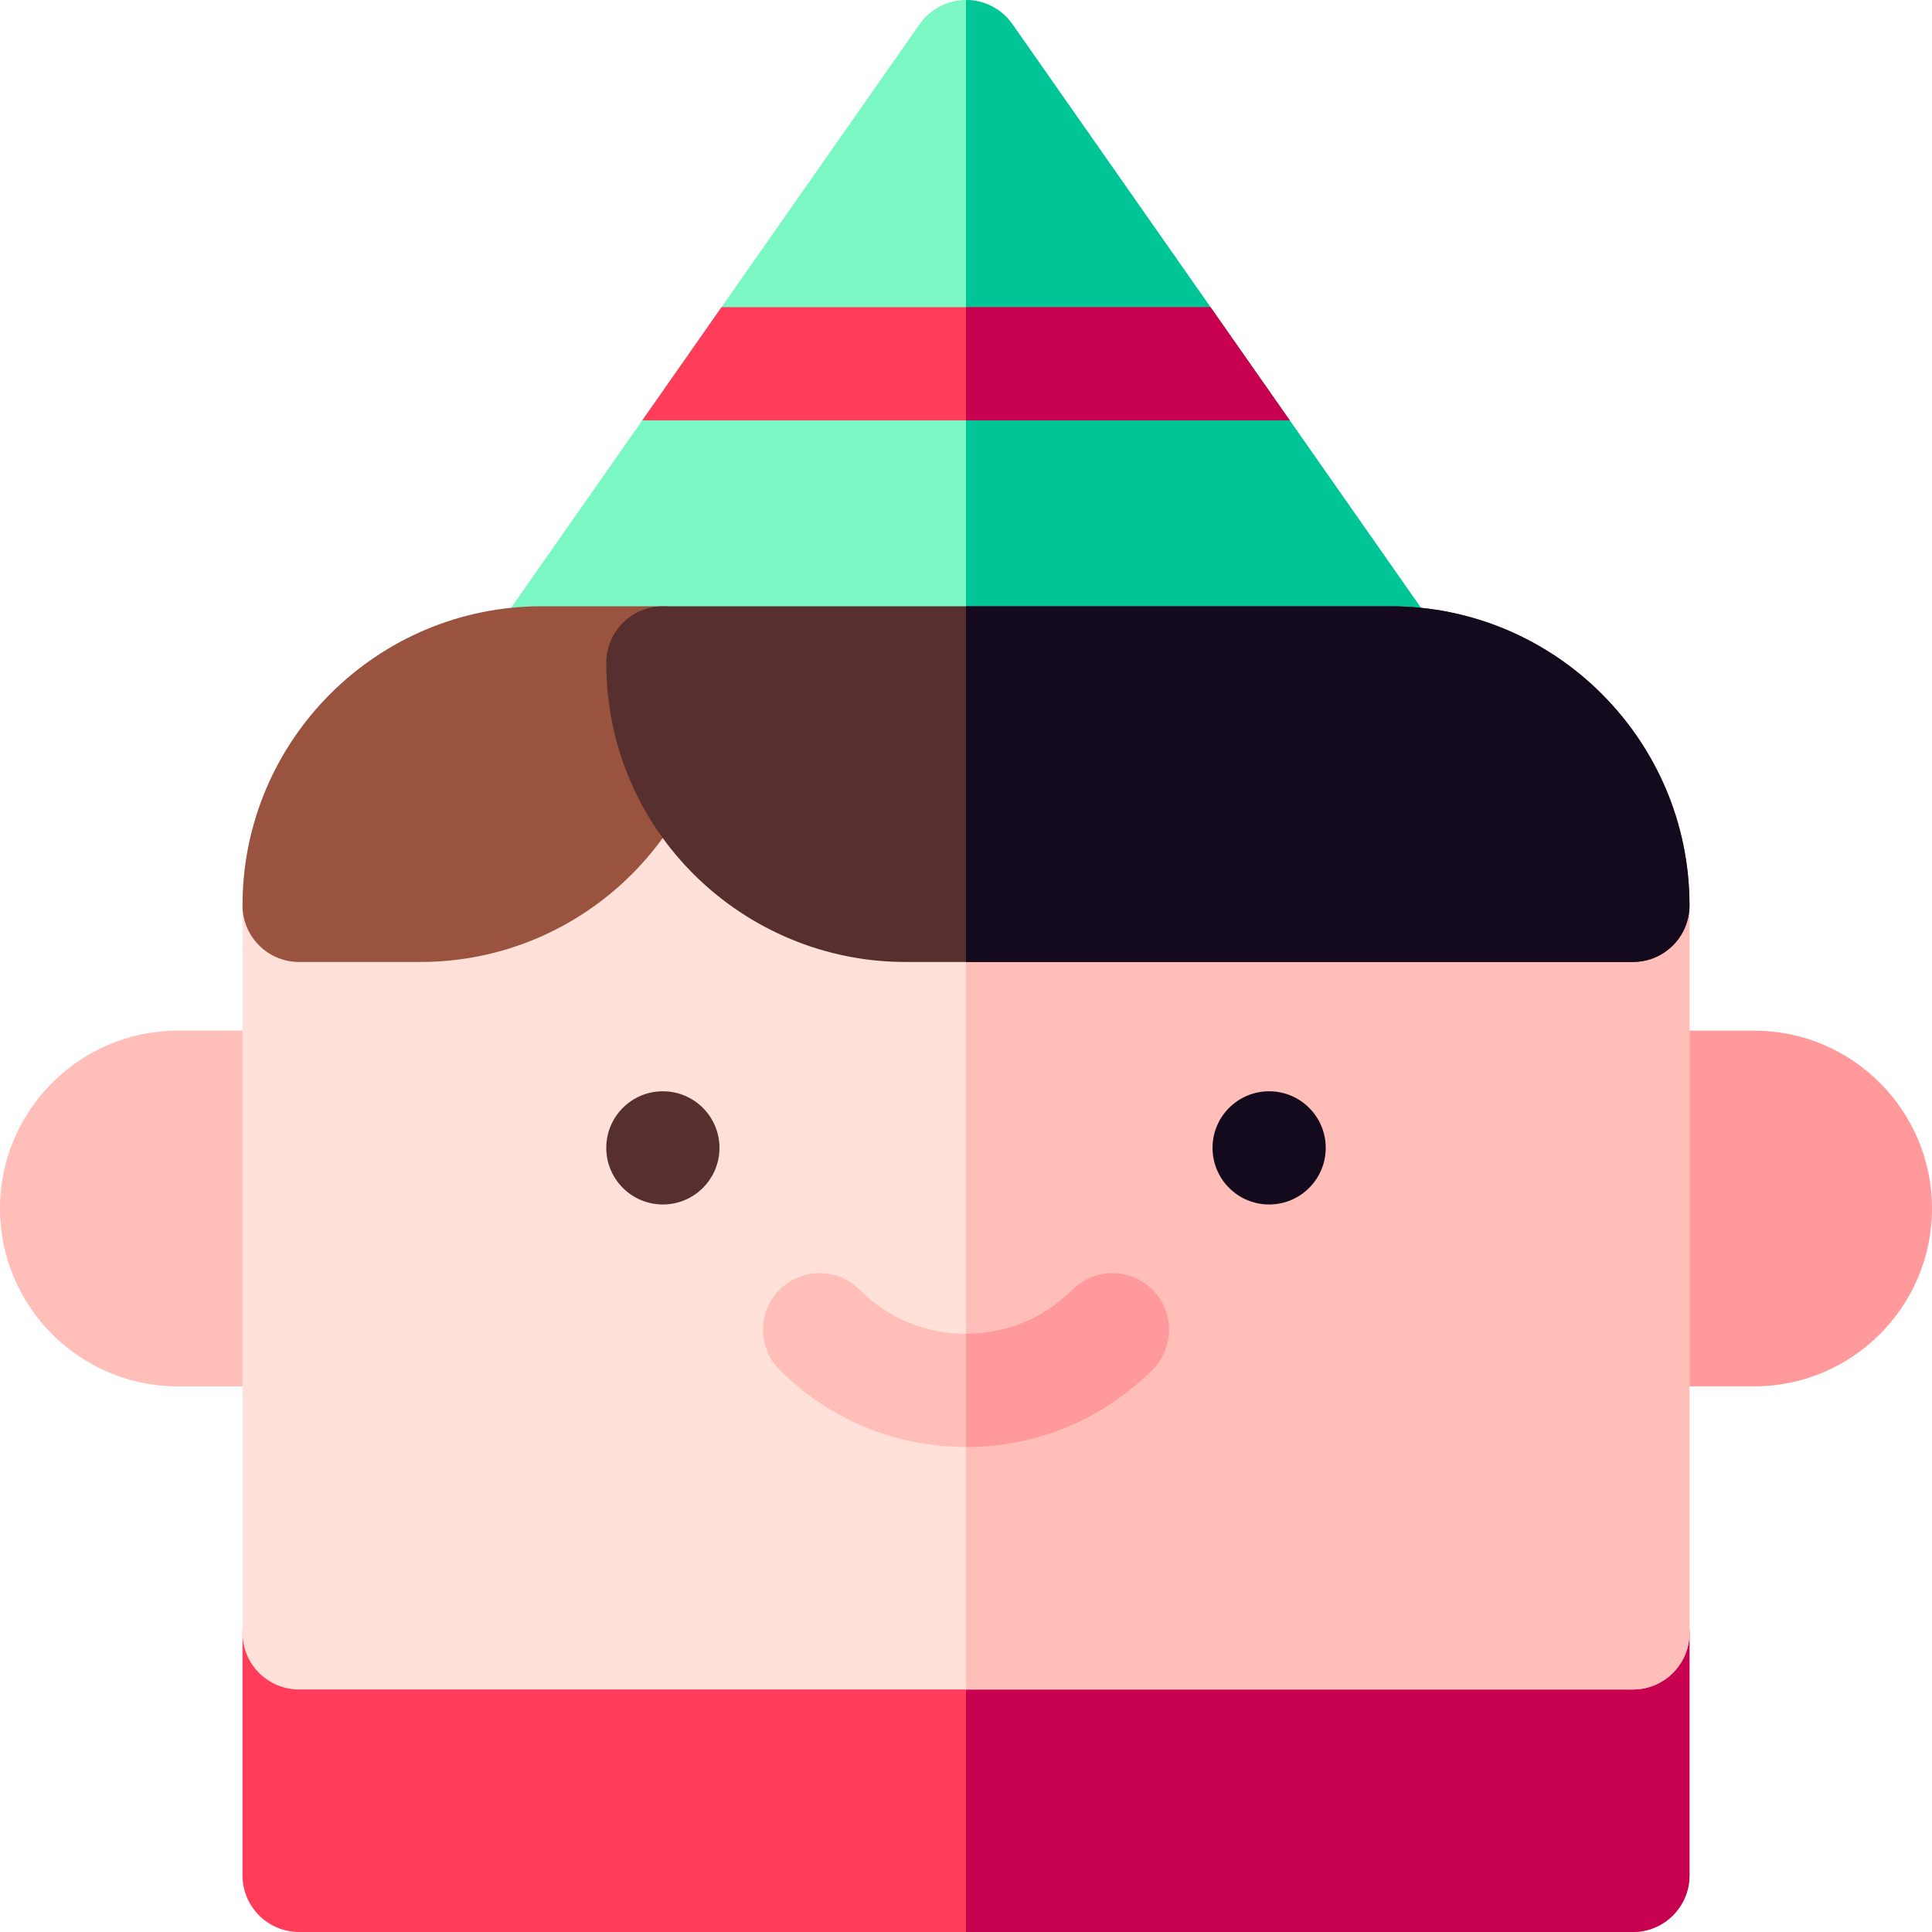 <svg id="Layer_1" enable-background="new 0 0 512 512" height="512" viewBox="0 0 512 512" width="512" xmlns="http://www.w3.org/2000/svg"><g><path d="m432.733 512h-353.466c-8.284 0-15-6.716-15-15v-64.267c0-8.284 6.716-15 15-15h353.467c8.284 0 15 6.716 15 15v64.267c-.001 8.284-6.716 15-15.001 15z" fill="#ff3c5a"/><path d="m447.733 497v-64.267c0-8.284-6.716-15-15-15h-176.733v94.267h176.733c8.285 0 15-6.716 15-15z" fill="#c80050"/><path d="m79.267 367.4h-32.133c-25.989 0-47.134-21.144-47.134-47.133s21.145-47.133 47.134-47.133h32.133c8.284 0 15 6.716 15 15v64.266c0 8.284-6.716 15-15 15z" fill="#ffbeb8"/><path d="m464.866 367.4h-32.133c-8.284 0-15-6.716-15-15v-64.267c0-8.284 6.716-15 15-15h32.133c25.989 0 47.134 21.144 47.134 47.133s-21.145 47.134-47.134 47.134z" fill="#ff999c"/><path d="m368.467 190.667h-224.934c-5.593 0-10.722-3.112-13.305-8.073s-2.191-10.947 1.017-15.529l112.467-160.667c2.807-4.01 7.393-6.398 12.288-6.398s9.481 2.388 12.288 6.398l112.467 160.667c3.208 4.582 3.6 10.568 1.017 15.529s-7.712 8.073-13.305 8.073z" fill="#7af7c2"/><path d="m381.771 182.594c2.583-4.961 2.191-10.947-1.017-15.529l-112.466-160.667c-2.807-4.01-7.393-6.398-12.288-6.398v190.667h112.467c5.593 0 10.721-3.112 13.304-8.073z" fill="#00c596"/><path d="m432.733 447.733h-353.466c-8.284 0-15-6.716-15-15v-192.8c0-8.284 6.716-15 15-15h32.133c27.166 0 49.267-22.101 49.267-49.267 0-8.284 6.716-15 15-15 8.252 0 14.947 6.663 15 14.903v.097c0 27.912 22.715 49.267 49.267 49.267h192.8c8.284 0 15 6.716 15 15v192.8c-.001 8.285-6.716 15-15.001 15z" fill="#ffe1d9"/><path d="m447.733 432.733v-192.8c0-8.284-6.716-15-15-15h-176.733v222.8h176.733c8.285 0 15-6.715 15-15z" fill="#ffbeb8"/><path d="m256 383.467c-18.696 0-36.247-7.271-49.419-20.472-5.852-5.864-5.841-15.362.023-21.213s15.362-5.841 21.213.024c7.504 7.52 17.513 11.662 28.183 11.662s20.679-4.142 28.183-11.662c5.85-5.864 15.348-5.876 21.213-.024 5.864 5.852 5.875 15.349.023 21.213-13.172 13.201-30.723 20.472-49.419 20.472z" fill="#ffbeb8"/><circle clip-rule="evenodd" cx="175.667" cy="304.2" fill="#572f2f" fill-rule="evenodd" r="15"/><circle clip-rule="evenodd" cx="336.333" cy="304.2" fill="#140a1e" fill-rule="evenodd" r="15"/><path d="m170.21 111.4h171.58l-21-30h-129.58z" fill="#ff3c5a"/><path d="m305.396 341.781c-5.865-5.852-15.363-5.84-21.213.024-7.504 7.52-17.513 11.662-28.183 11.662v30c18.696 0 36.247-7.271 49.419-20.472 5.852-5.865 5.841-15.362-.023-21.214z" fill="#ff999c"/><path d="m320.79 81.4h-64.79v30h85.79z" fill="#c80050"/><path d="m111.4 254.933h-32.133c-8.284 0-15-6.716-15-15 0-43.708 35.559-79.267 79.267-79.267h32.134c8.284 0 15 6.716 15 15-.001 43.708-35.56 79.267-79.268 79.267z" fill="#99533f"/><path d="m432.733 254.933h-192.8c-42.773 0-79.267-34.463-79.267-79.25 0-8.284 6.716-15.016 15-15.016h192.8c43.708 0 79.267 35.559 79.267 79.267 0 8.283-6.715 14.999-15 14.999z" fill="#572f2f"/><path d="m447.733 239.933c0-43.708-35.559-79.267-79.267-79.267h-112.466v94.267h176.733c8.285 0 15-6.716 15-15z" fill="#140a1e"/></g></svg>